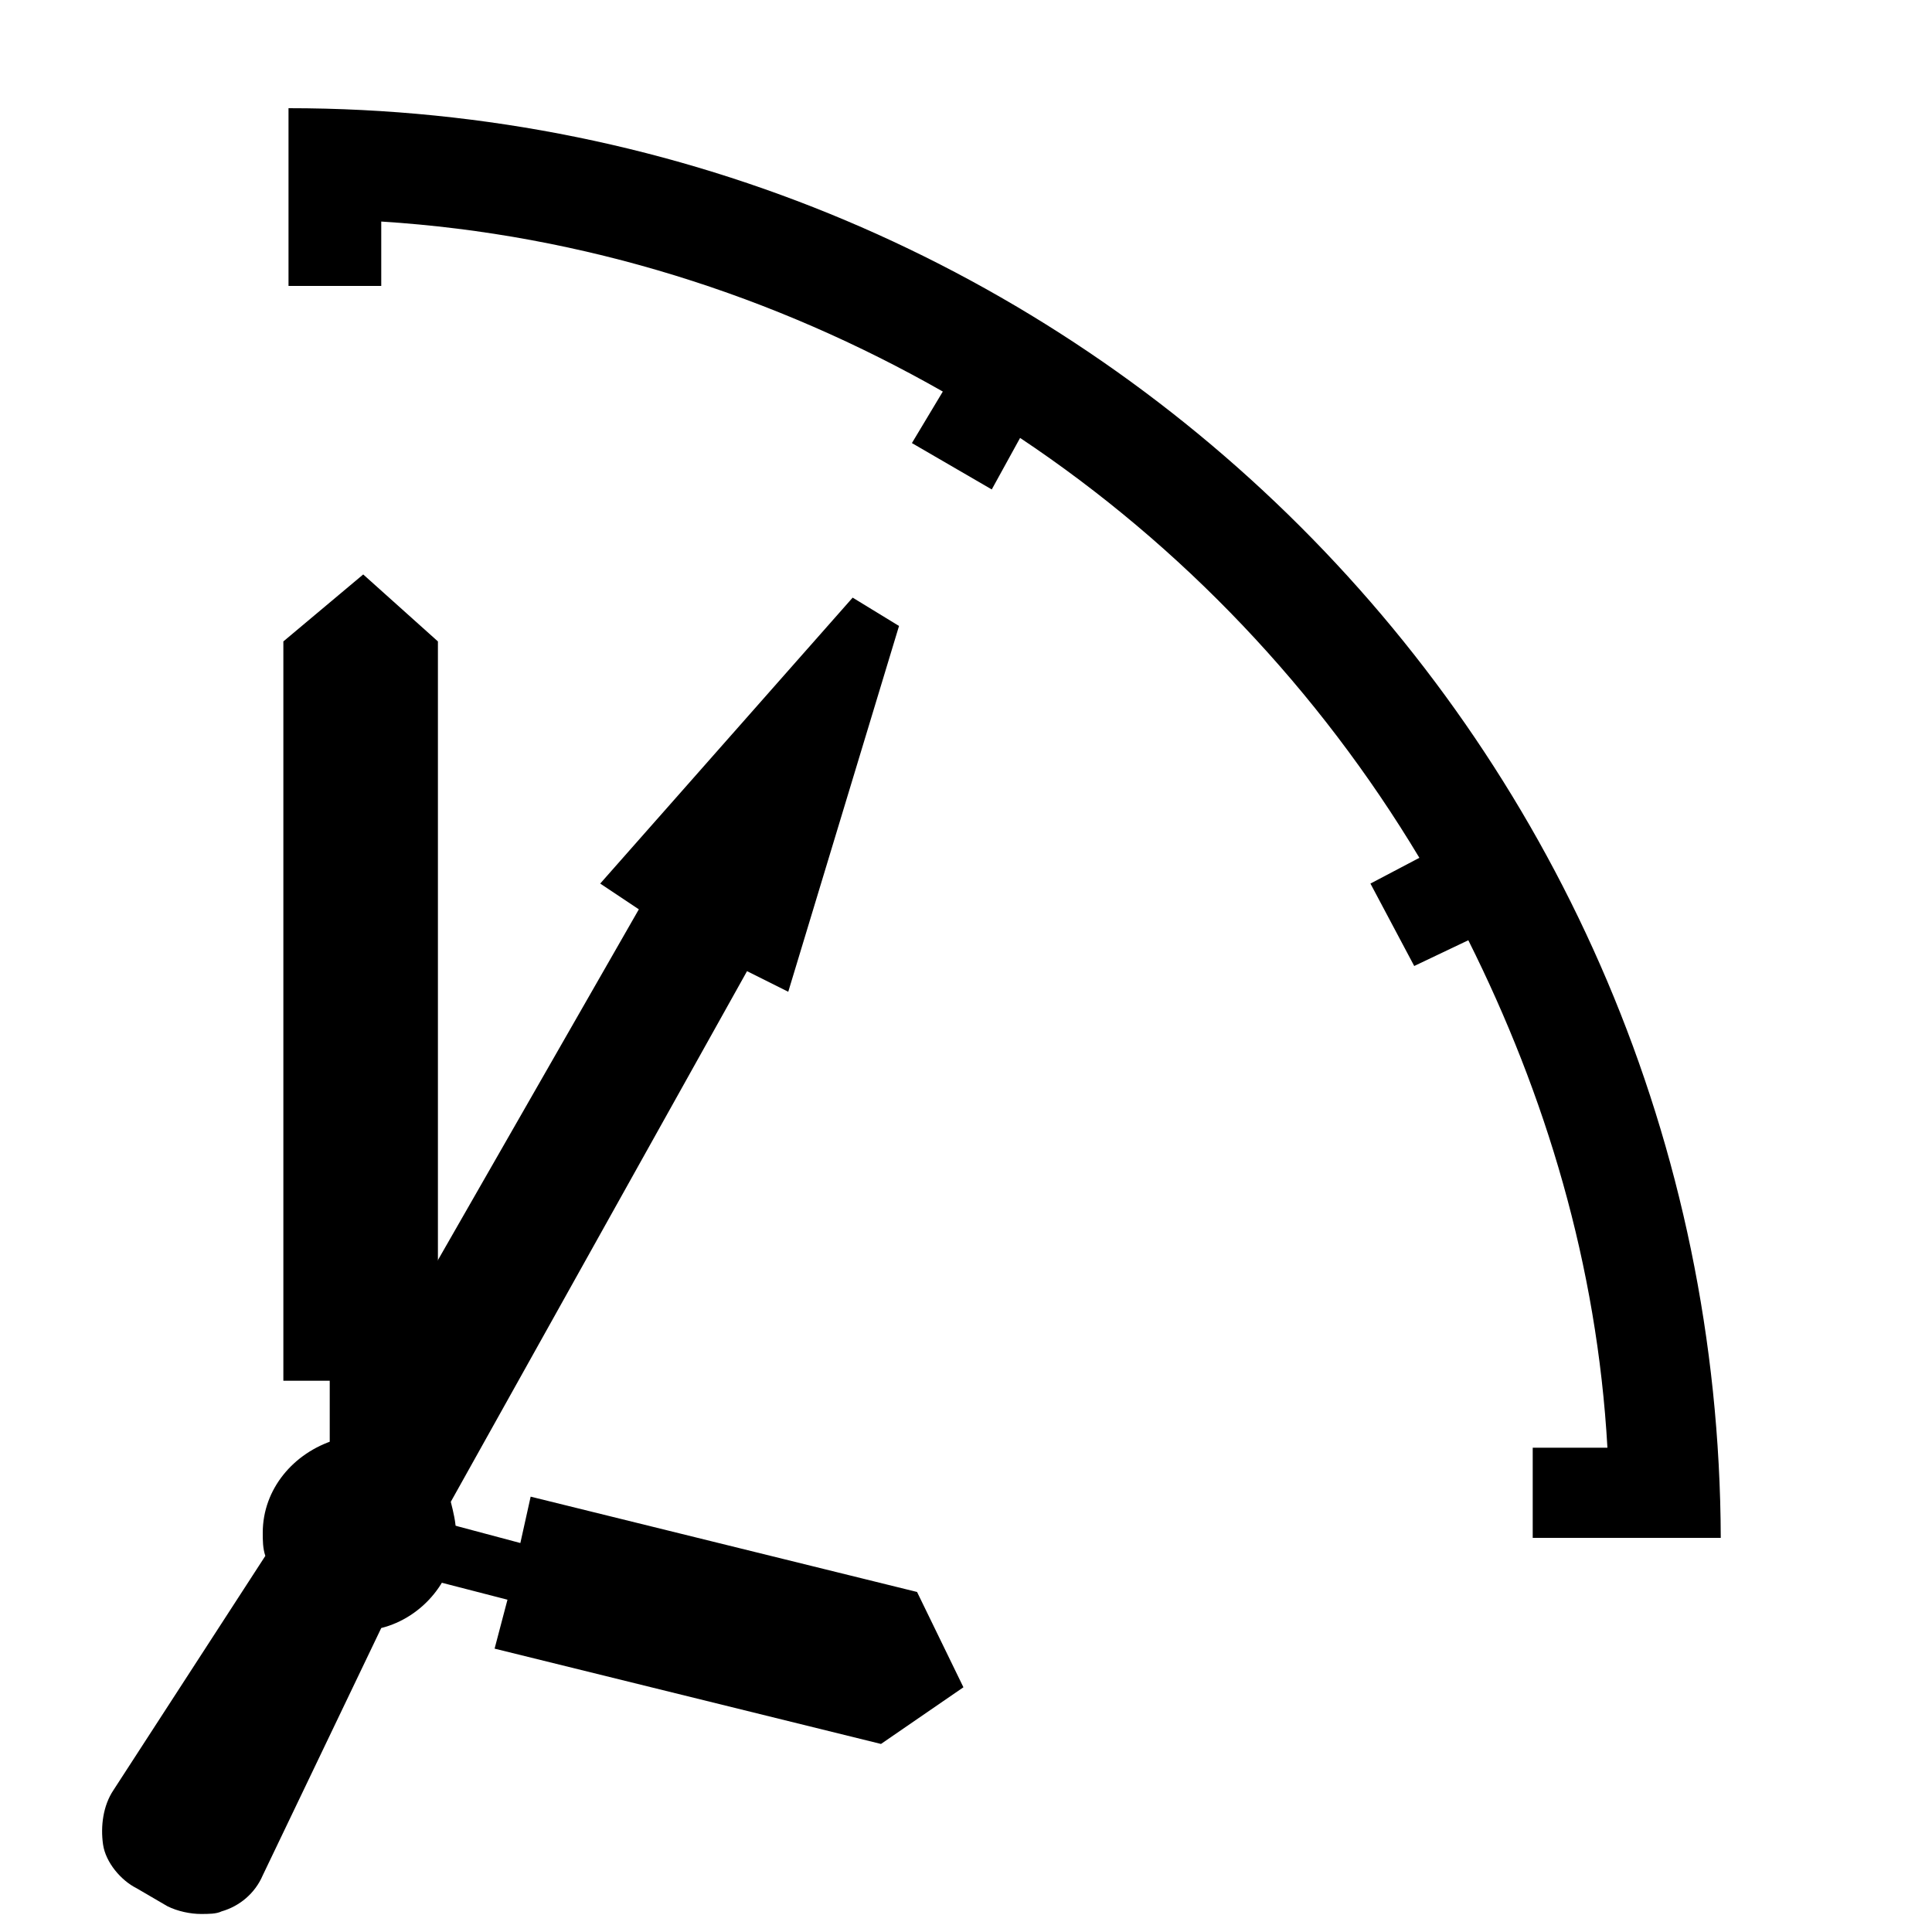 <!-- Generator: Adobe Illustrator 22.1.0, SVG Export Plug-In . SVG Version: 6.00 Build 0)  -->
<svg version="1.1" id="Layer_1" xmlns="http://www.w3.org/2000/svg" xmlns:xlink="http://www.w3.org/1999/xlink" x="0px" y="0px"
	 viewBox="0 0 75 75" style="enable-background:new 0 0 75 75;" xml:space="preserve">
<style type="text/css">
	.st0{fill:#000;}
	.st1{fill:#000;}
</style>
<path class="st0" d="M16.6,58.4c-0.1-0.1-0.1-0.3-0.2-0.4c-0.3-0.5-0.8-0.8-1.2-1.1l0-3.3l1.8,0l0-28.7l-2.9-2.6L11,24.9l0,28.7
	l1.8,0l0,3.3c-0.2,0.1-0.3,0.2-0.5,0.3c-1.4,0.9-1.8,2.8-0.9,4.1c0.9,1.4,2.8,1.8,4.1,0.9c0.1-0.1,0.2-0.2,0.3-0.3L16,62L16.6,58.4z
	"/>
<path class="st0" d="M35.6,61.8l-15-3.7l-0.4,1.8l-3-0.8c-0.1-0.6-0.3-1.1-0.7-1.6c-0.3-0.3-0.7-0.6-1.1-0.8l-2.7,0l0,0.2
	c-0.2,0.1-0.3,0.2-0.4,0.3c-1.2,1.1-1.3,3-0.2,4.2c1.1,1.2,3,1.3,4.2,0.2c0.1-0.1,0.2-0.2,0.3-0.3l3.1,0.8L19.2,64l15,3.7l3.2-2.2
	L35.6,61.8z"/>
<path class="st1" d="M54.9,37.5l2.1-1c3,6,5,12.6,5.4,19.7l-2.9,0l0,3.5h7.3C66.7,29,41.9,4.2,11.2,4.2v1.3v2.9v2.7h3.6V8.6
	c7.9,0.5,15.3,2.9,21.8,6.6l-1.2,2l3.1,1.8l1.1-2c6.3,4.2,11.6,9.8,15.5,16.3l-1.9,1L54.9,37.5z"/>
<path class="st1" d="M33.1,23.2l-9.8,11.1l1.5,1L13,55.9c-1.6,0.5-2.8,1.9-2.8,3.6c0,0.3,0,0.6,0.1,0.9l-5.9,9.1
	c-0.4,0.6-0.5,1.4-0.4,2.1s0.7,1.4,1.3,1.7l1.2,0.7c0.4,0.2,0.9,0.3,1.3,0.3c0.3,0,0.6,0,0.8-0.1c0.7-0.2,1.3-0.7,1.6-1.4l4.6-9.6
	c1.6-0.4,2.9-1.9,2.9-3.7c0-0.4-0.1-0.8-0.2-1.2L29,37.7l1.6,0.8l4.3-14.2L33.1,23.2z"/>
</svg>
